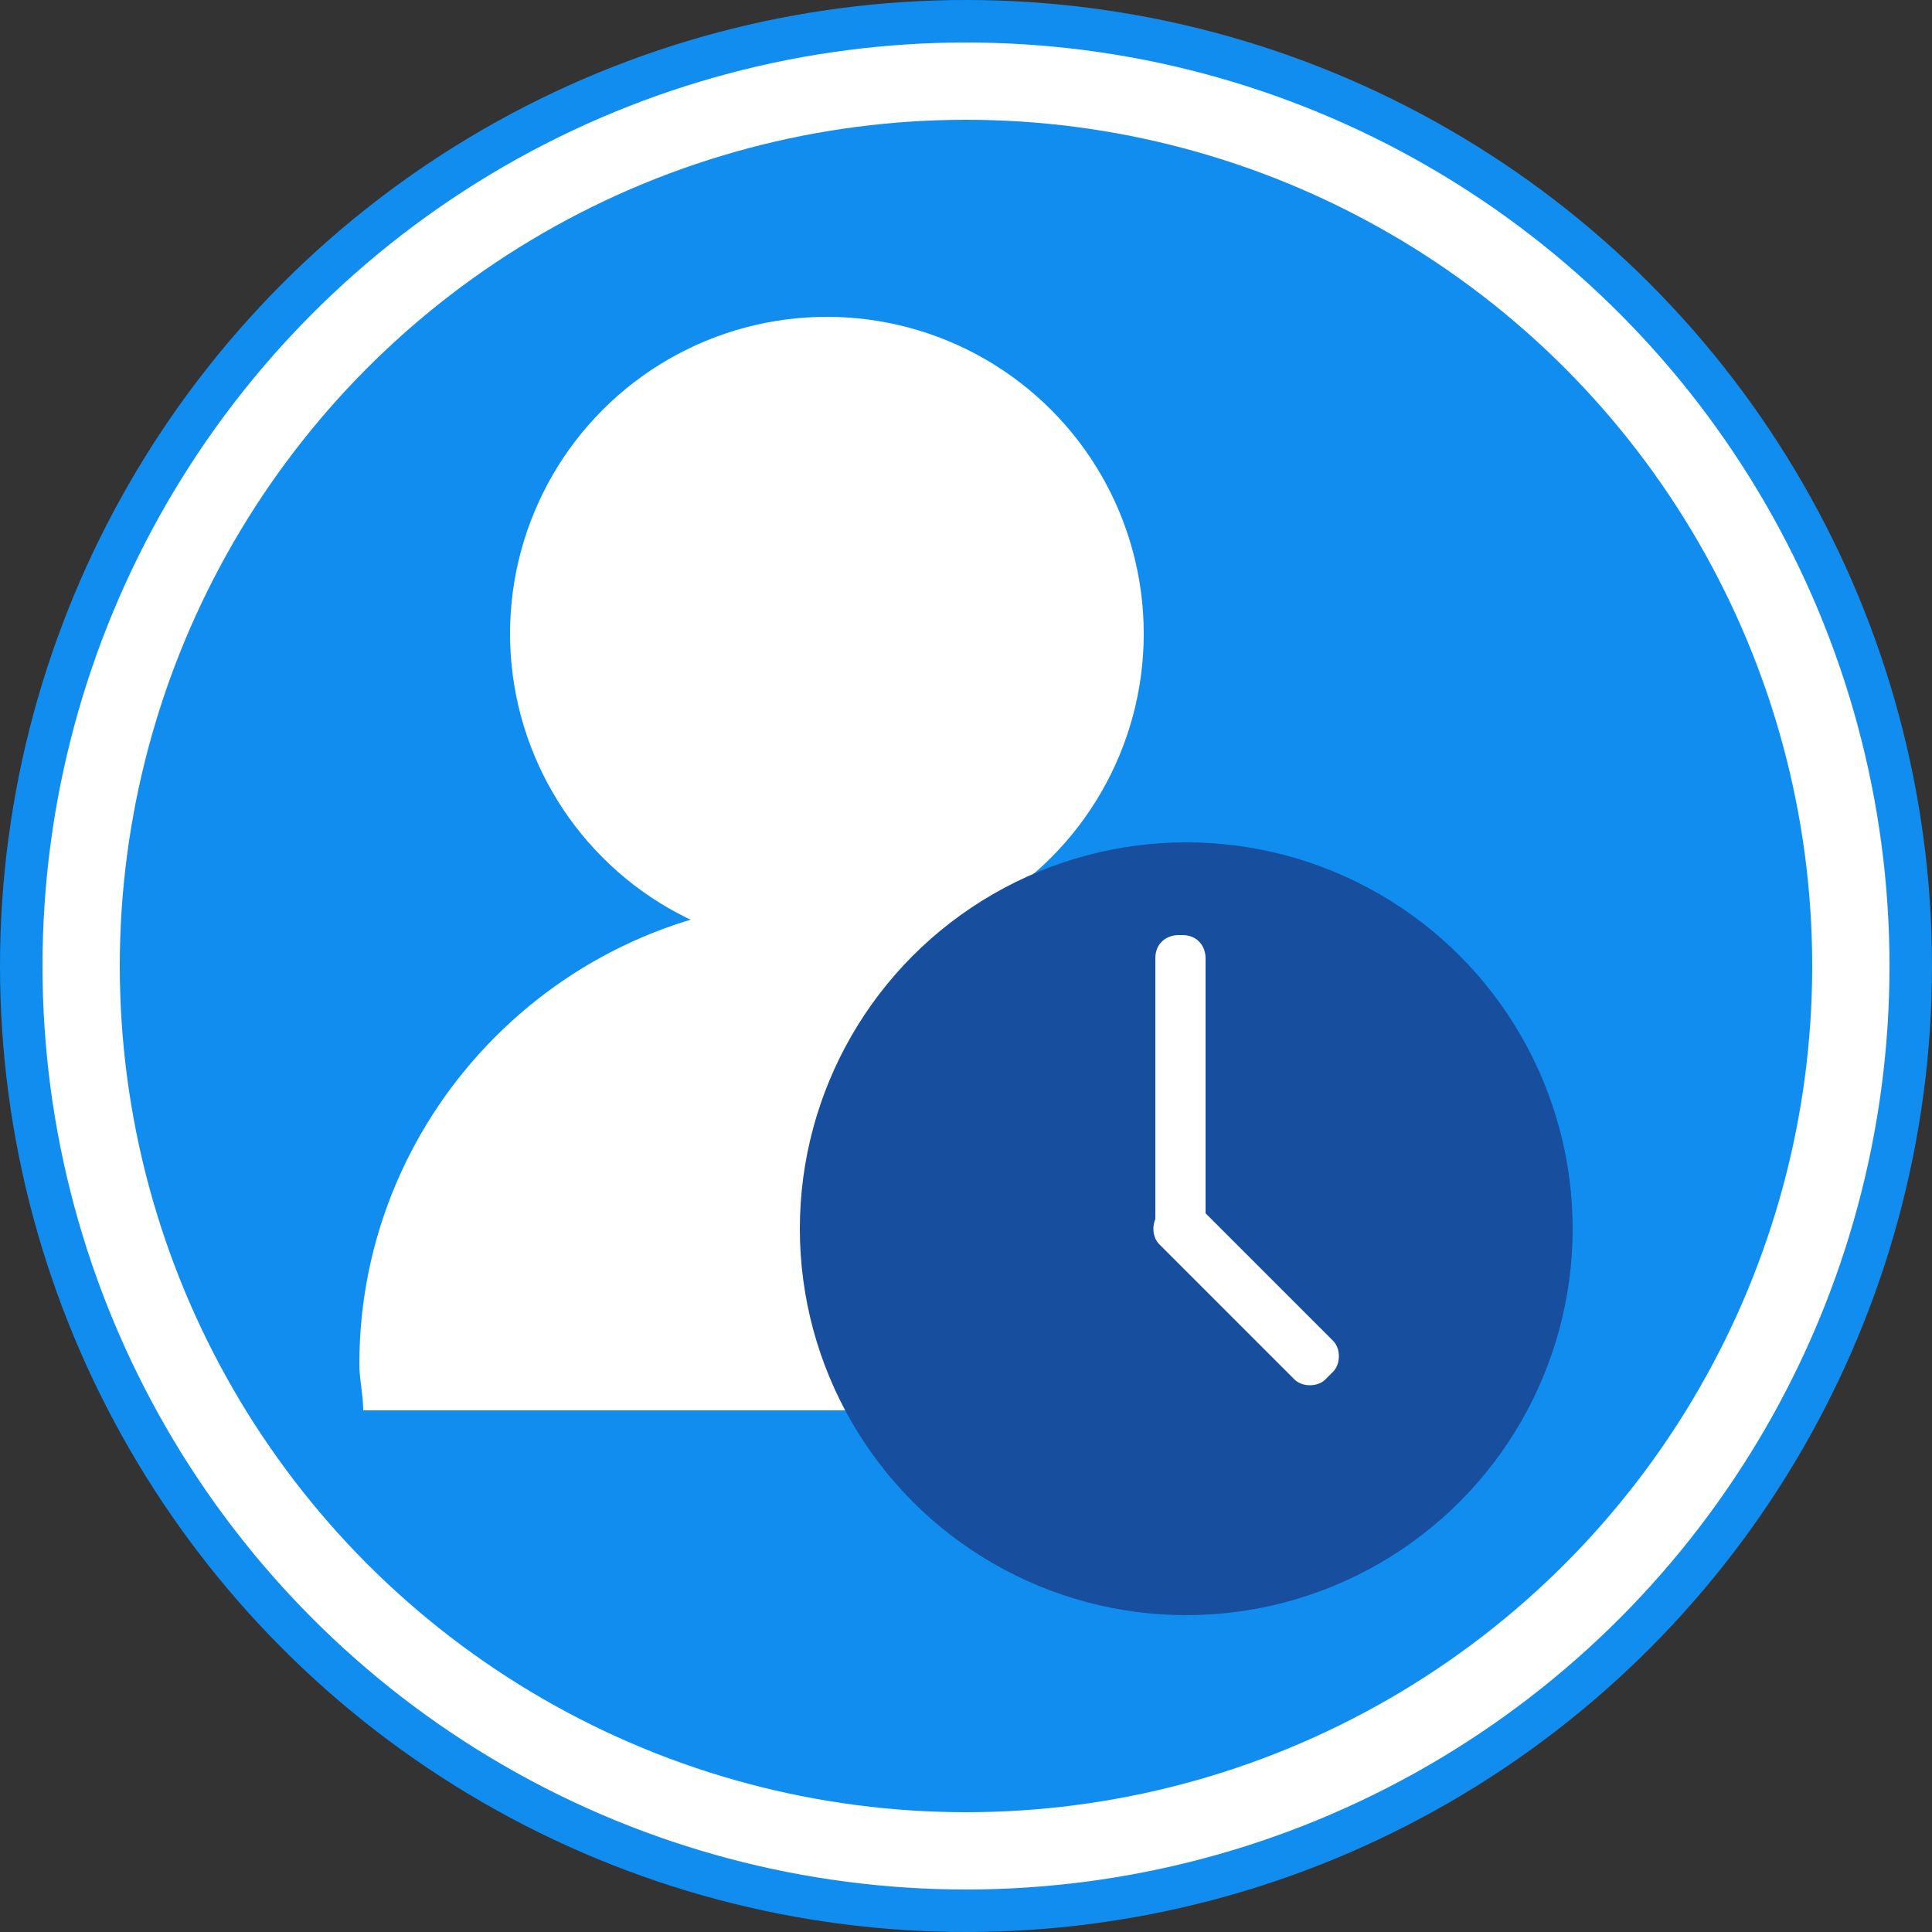<?xml version="1.0" encoding="UTF-8" standalone="no"?><!DOCTYPE svg PUBLIC "-//W3C//DTD SVG 1.1//EN" "http://www.w3.org/Graphics/SVG/1.1/DTD/svg11.dtd"><svg width="100%" height="100%" viewBox="0 0 50 50" version="1.1" xmlns="http://www.w3.org/2000/svg" xmlns:xlink="http://www.w3.org/1999/xlink" xml:space="preserve" style="fill-rule:evenodd;clip-rule:evenodd;stroke-miterlimit:10;"><rect x="0" y="0" width="50" height="50" fill="#333333" stroke="none"/><g id="Icon:_Housing_2_"><circle cx="25" cy="25" r="25" style="fill:#118df0;"/><circle cx="25" cy="25" r="22.9" style="fill:none;stroke:#fff;stroke-width:2px;"/></g><g><g><path d="M9.4,36.5c0,-0.4 -0.1,-0.8 -0.1,-1.2c0,-6.6 5.4,-12 12,-12c6.6,0 12,5.4 12,12c0,0.4 0,0.8 -0.1,1.2" style="fill:#fff;fill-rule:nonzero;"/><circle id="Head_5_" cx="21.4" cy="16.4" r="8.2" style="fill:#fff;"/></g><g><circle cx="30.7" cy="31.8" r="10" style="fill:#184e9e;"/><path d="M30.6,32.4c-0.4,0 -0.7,-0.3 -0.7,-0.6l0,-7c0,-0.4 0.3,-0.6 0.6,-0.6l0.1,0c0.4,0 0.6,0.3 0.6,0.6l0,7c0,0.3 -0.3,0.6 -0.6,0.6Z" style="fill:#fff;fill-rule:nonzero;"/><path d="M34.5,35.5l-0.2,0.2c-0.2,0.2 -0.6,0.2 -0.8,0l-3.5,-3.5c-0.2,-0.2 -0.2,-0.6 0,-0.8l0.2,-0.2c0.2,-0.2 0.6,-0.2 0.8,0l3.5,3.5c0.2,0.2 0.2,0.6 0,0.8Z" style="fill:#fff;fill-rule:nonzero;"/></g></g></svg>